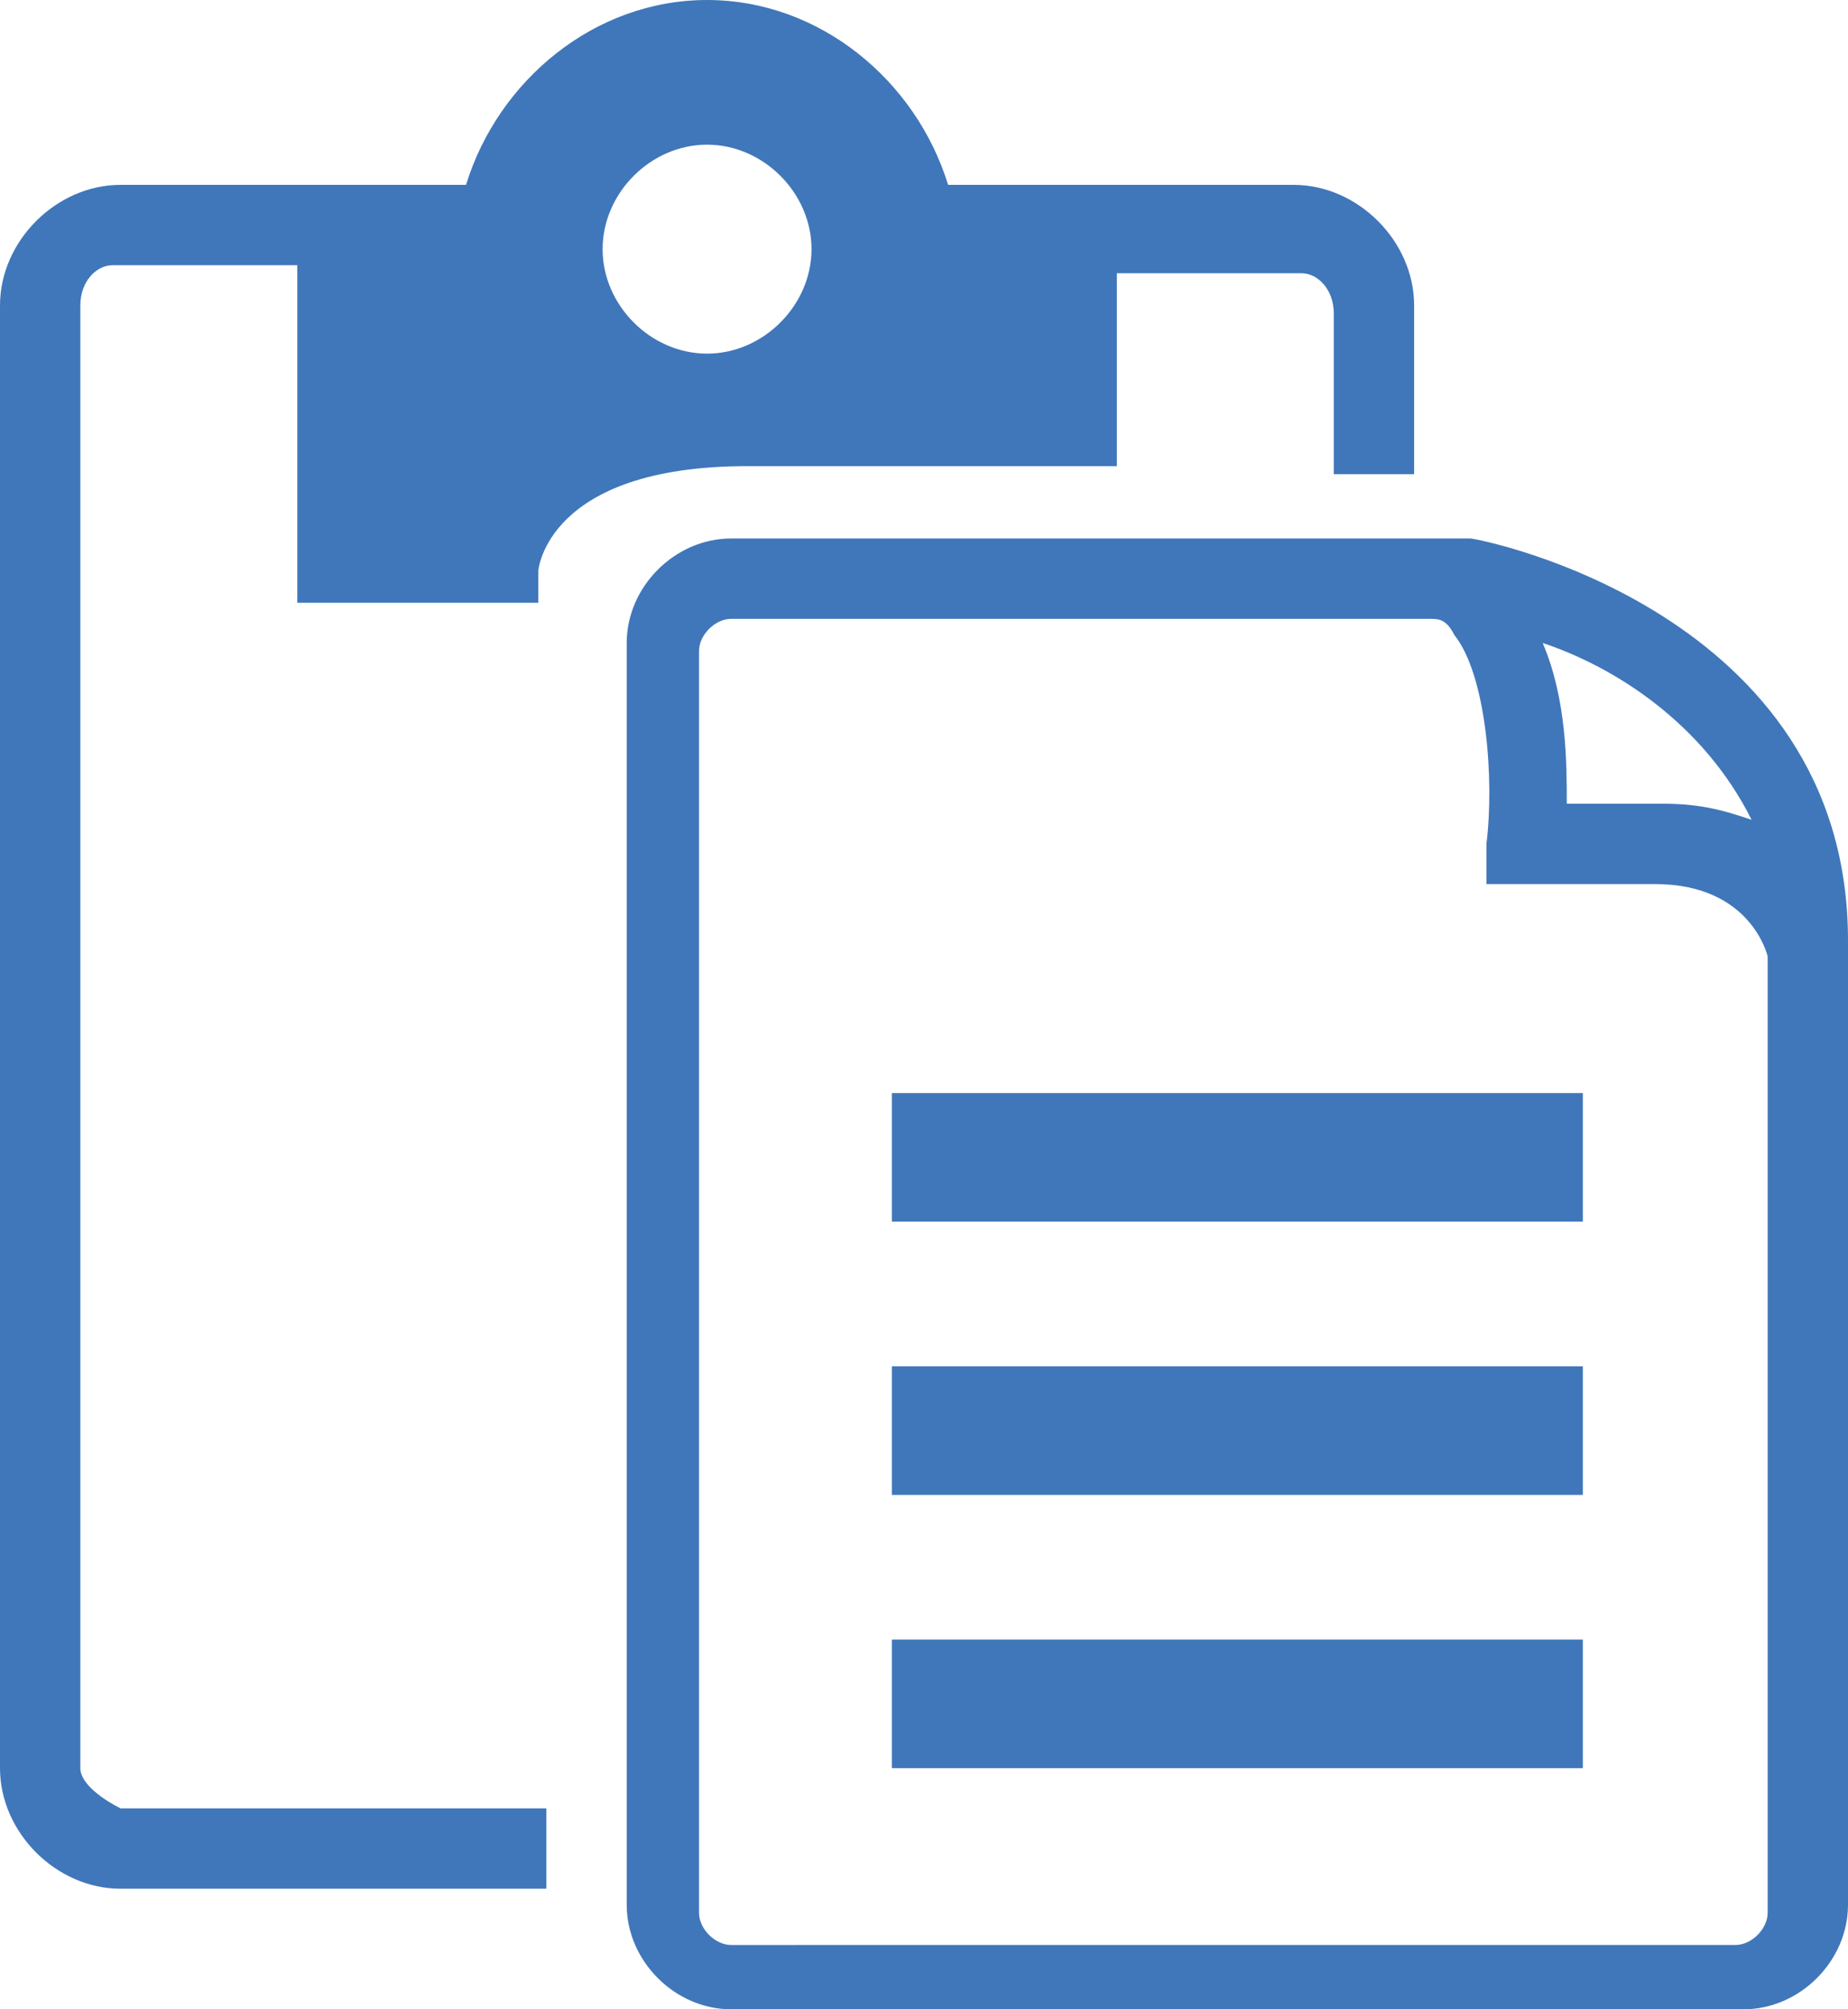 <?xml version="1.0" encoding="utf-8"?>
<!-- Generator: Adobe Illustrator 21.0.0, SVG Export Plug-In . SVG Version: 6.00 Build 0)  -->
<svg version="1.1" id="Capa_1" xmlns="http://www.w3.org/2000/svg" xmlns:xlink="http://www.w3.org/1999/xlink" x="0px" y="0px"
	 viewBox="0 0 23 25" style="enable-background:new 0 0 23 25;" xml:space="preserve">
<style type="text/css">
	.st0{fill:#4077BA;}
	.st1{fill:none;}
</style>
<g>
	<g>
		<g>
			<g>
				<path class="st0" d="M7.8,20v3.7c0,0.7,0.6,1.3,1.3,1.3h12.6c0.7,0,1.3-0.6,1.3-1.3v-12c0-4.1-4.6-5-4.7-5H9.1
					c-0.7,0-1.3,0.6-1.3,1.3v2.7V20z M21.8,10.2c-0.3-0.1-0.6-0.2-1.1-0.2h-1.2c0-0.5,0-1.3-0.3-2C20.1,8.3,21.2,9,21.8,10.2z
					 M8.7,10.8V8.1c0-0.2,0.2-0.4,0.4-0.4h8.7c0.1,0,0.2,0,0.3,0.2c0.4,0.5,0.5,1.8,0.4,2.6l0,0.5h2.1c1.2,0,1.4,0.9,1.4,0.9v11.9
					c0,0.2-0.2,0.4-0.4,0.4H9.1c-0.2,0-0.4-0.2-0.4-0.4V20V10.8z"/>
			</g>
		</g>
		<rect x="11.1" y="13.6" class="st0" width="8.6" height="1.6"/>
		<rect x="11.1" y="17" class="st0" width="8.6" height="1.6"/>
		<rect x="11.1" y="20.4" class="st0" width="8.6" height="1.6"/>
	</g>
	<g>
		<circle class="st1" cx="8.8" cy="3.1" r="1.3"/>
		<path class="st0" d="M16.1,2.3h-4.3C11.4,1,10.2,0,8.8,0s-2.6,1-3,2.3H1.5C0.7,2.3,0,3,0,3.8V7v10.7v2.4V22c0,0.8,0.7,1.5,1.5,1.5
			h5.3c0-0.3,0-0.7,0-1H1.5C1.3,22.4,1,22.2,1,22v-2.3v-2V7V3.8c0-0.3,0.2-0.5,0.4-0.5h2.3v4.2h3V7.1c0,0,0.1-1.3,2.6-1.3
			c1.6,0,3.5,0,4.6,0V3.4h2.3c0.2,0,0.4,0.2,0.4,0.5v1v1c0.3,0,0.7,0,1,0V4.8v-1C17.6,3,16.9,2.3,16.1,2.3z M8.8,4.4
			c-0.7,0-1.3-0.6-1.3-1.3c0-0.7,0.6-1.3,1.3-1.3c0.7,0,1.3,0.6,1.3,1.3C10.1,3.8,9.5,4.4,8.8,4.4z"/>
	</g>
</g>
</svg>
